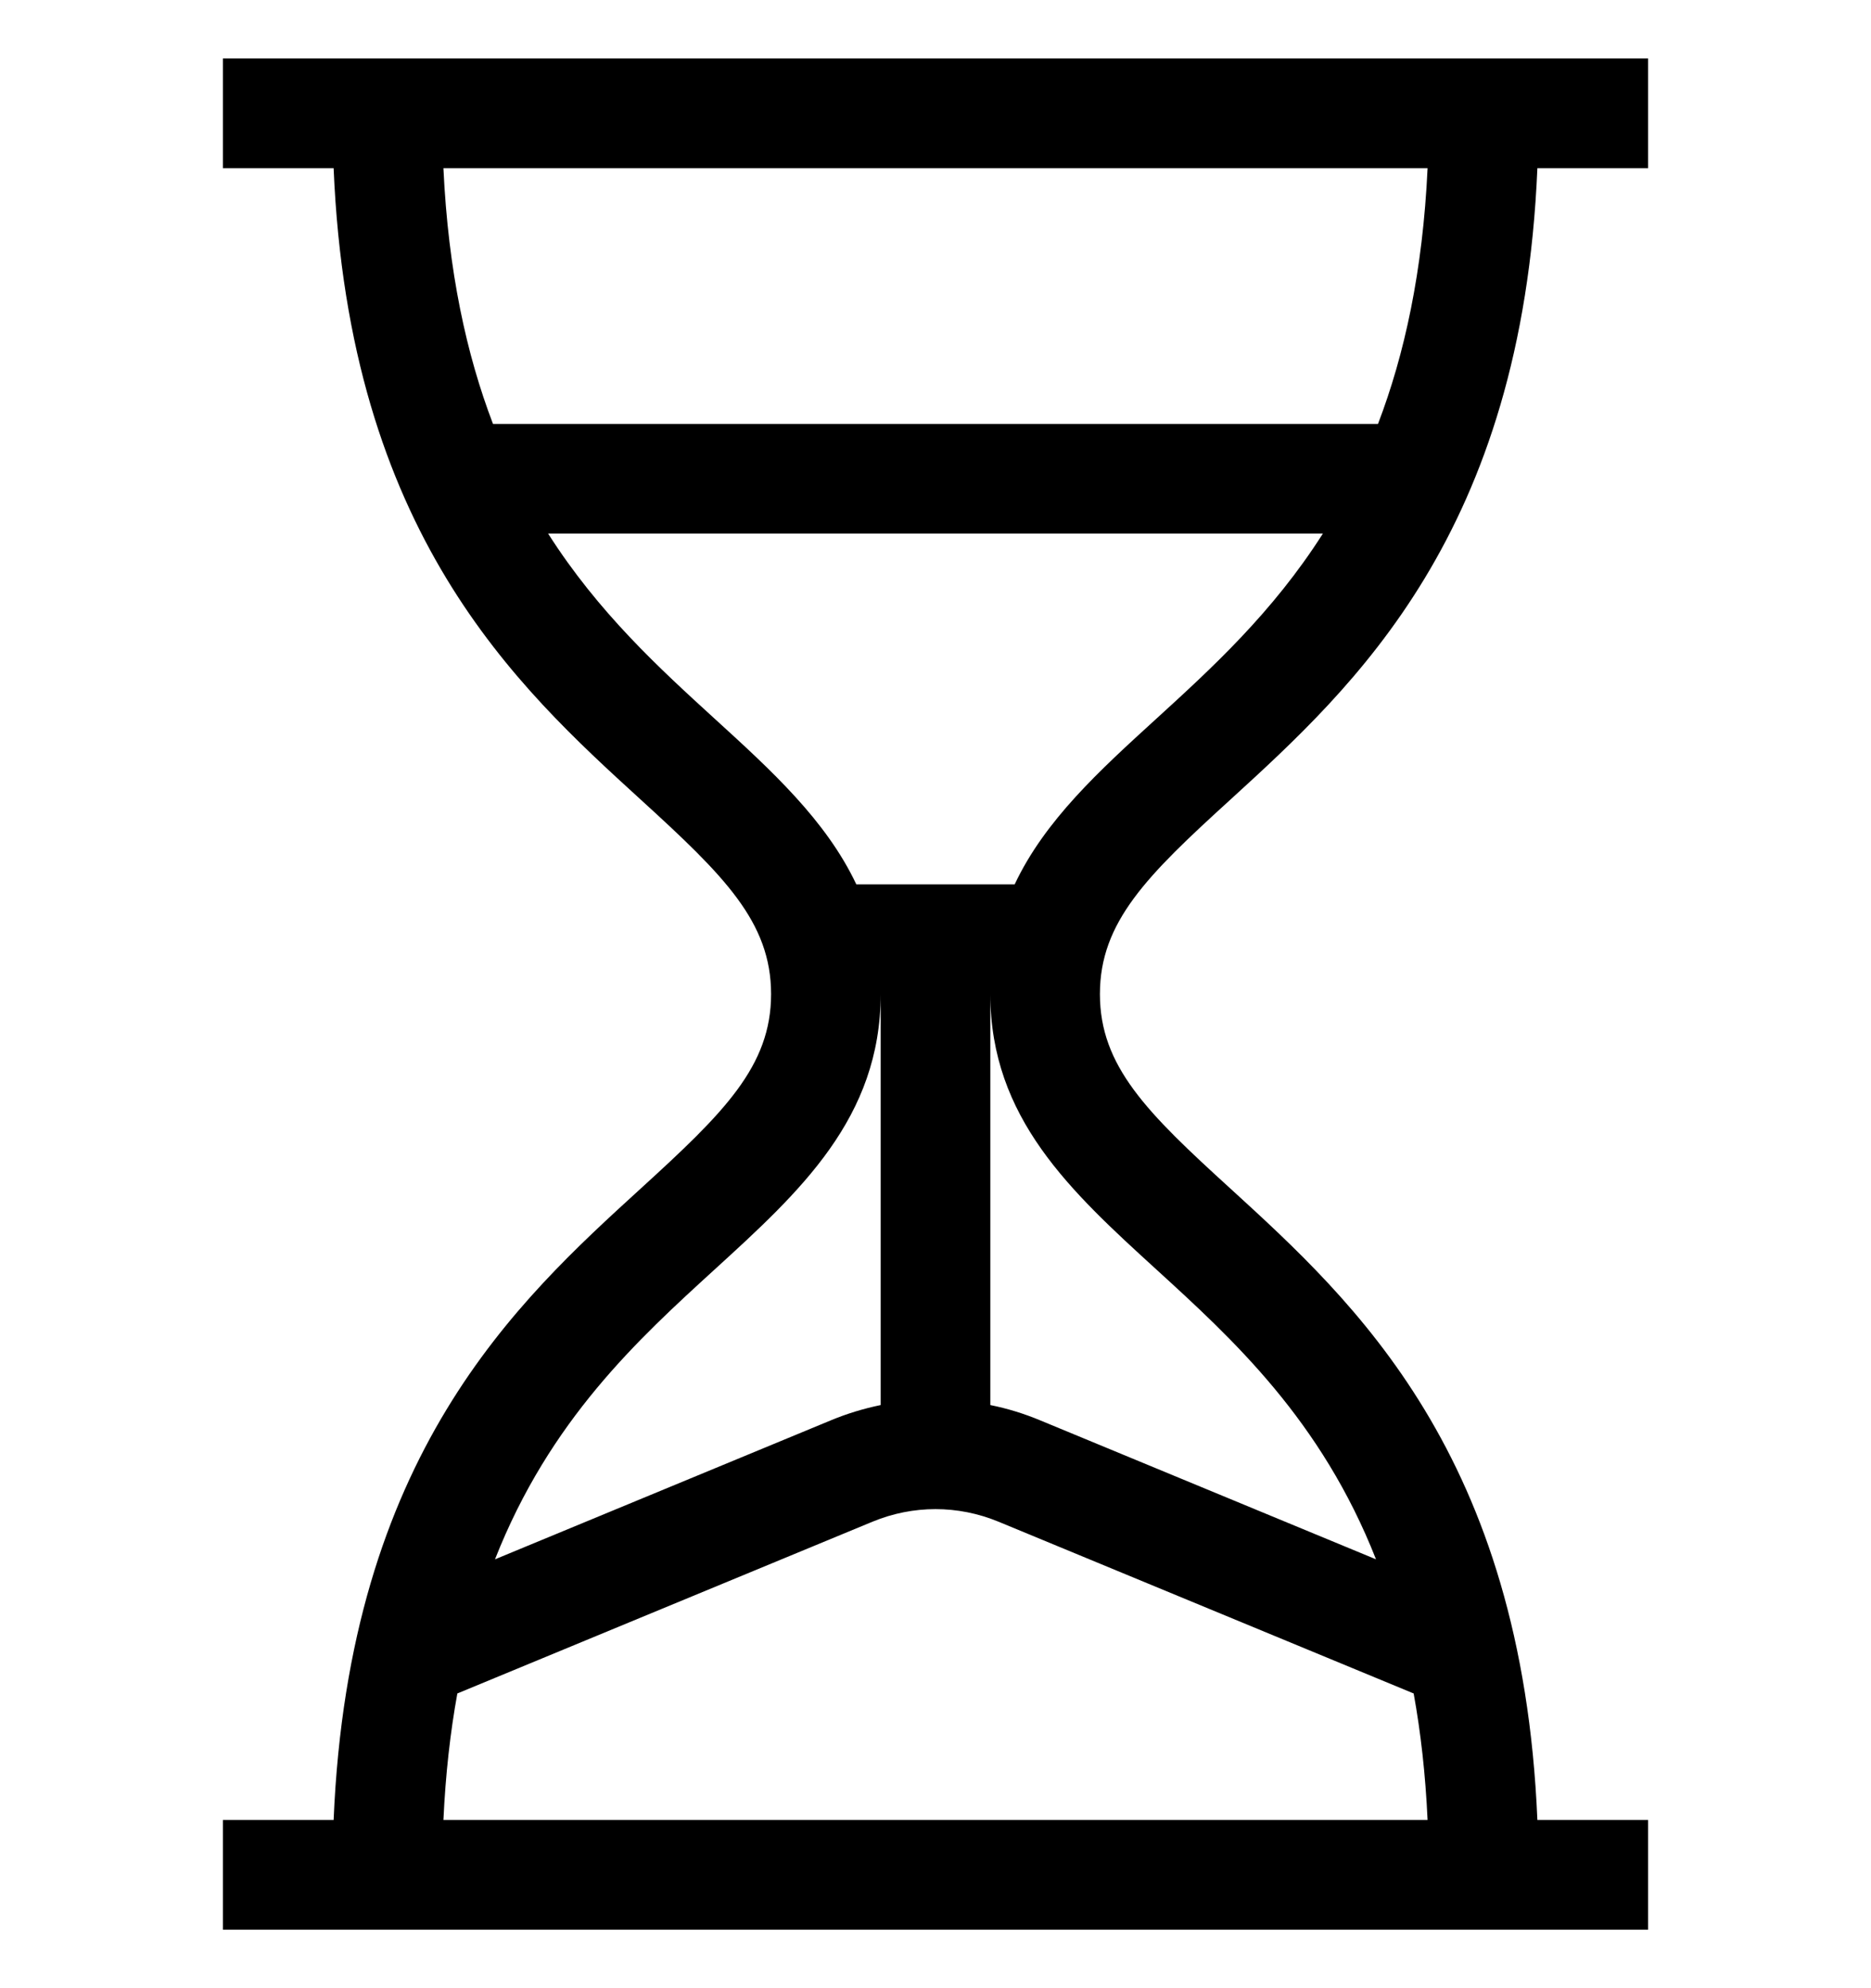<svg width="16" height="17" viewBox="0 0 16 17" fill="none" xmlns="http://www.w3.org/2000/svg">
<g clip-path="url(#clip0_27_1298)">
<path d="M10.521 6.838C11.581 5.87 13.016 4.562 13.147 1.438H14.094V0.5H1.906V1.438H2.853C2.984 4.562 4.419 5.87 5.48 6.838C6.191 7.486 6.594 7.883 6.594 8.5C6.594 9.117 6.191 9.514 5.48 10.162C4.419 11.13 2.984 12.438 2.853 15.562H1.906V16.5H14.094V15.562H13.147C13.016 12.438 11.581 11.13 10.521 10.162C9.809 9.514 9.406 9.117 9.406 8.5C9.406 7.883 9.809 7.486 10.521 6.838ZM3.792 1.438H12.208C12.167 2.321 12.01 3.034 11.784 3.625H4.216C3.99 3.034 3.833 2.321 3.792 1.438ZM6.111 10.855C6.841 10.189 7.531 9.56 7.531 8.5V12.014C7.386 12.044 7.243 12.087 7.104 12.145L4.233 13.333C4.702 12.141 5.457 11.452 6.111 10.855ZM12.208 15.562H3.792C3.81 15.169 3.851 14.81 3.911 14.48L7.462 13.011C7.809 12.868 8.191 12.868 8.538 13.011L12.089 14.48C12.149 14.81 12.19 15.169 12.208 15.562ZM9.889 10.855C10.543 11.452 11.298 12.141 11.767 13.333L8.896 12.145C8.757 12.087 8.614 12.043 8.469 12.014V8.5C8.469 9.56 9.159 10.189 9.889 10.855ZM8.677 7.562H7.323C7.064 7.014 6.597 6.588 6.111 6.145C5.641 5.716 5.118 5.239 4.687 4.562H11.313C10.882 5.239 10.359 5.716 9.889 6.145C9.403 6.588 8.935 7.014 8.677 7.562Z" fill="black"/>
</g>
<defs>
<clipPath id="clip0_27_1298">
<rect width="16" height="16" fill="white" transform="translate(0 0.5)"/>
</clipPath>
</defs>
</svg>
